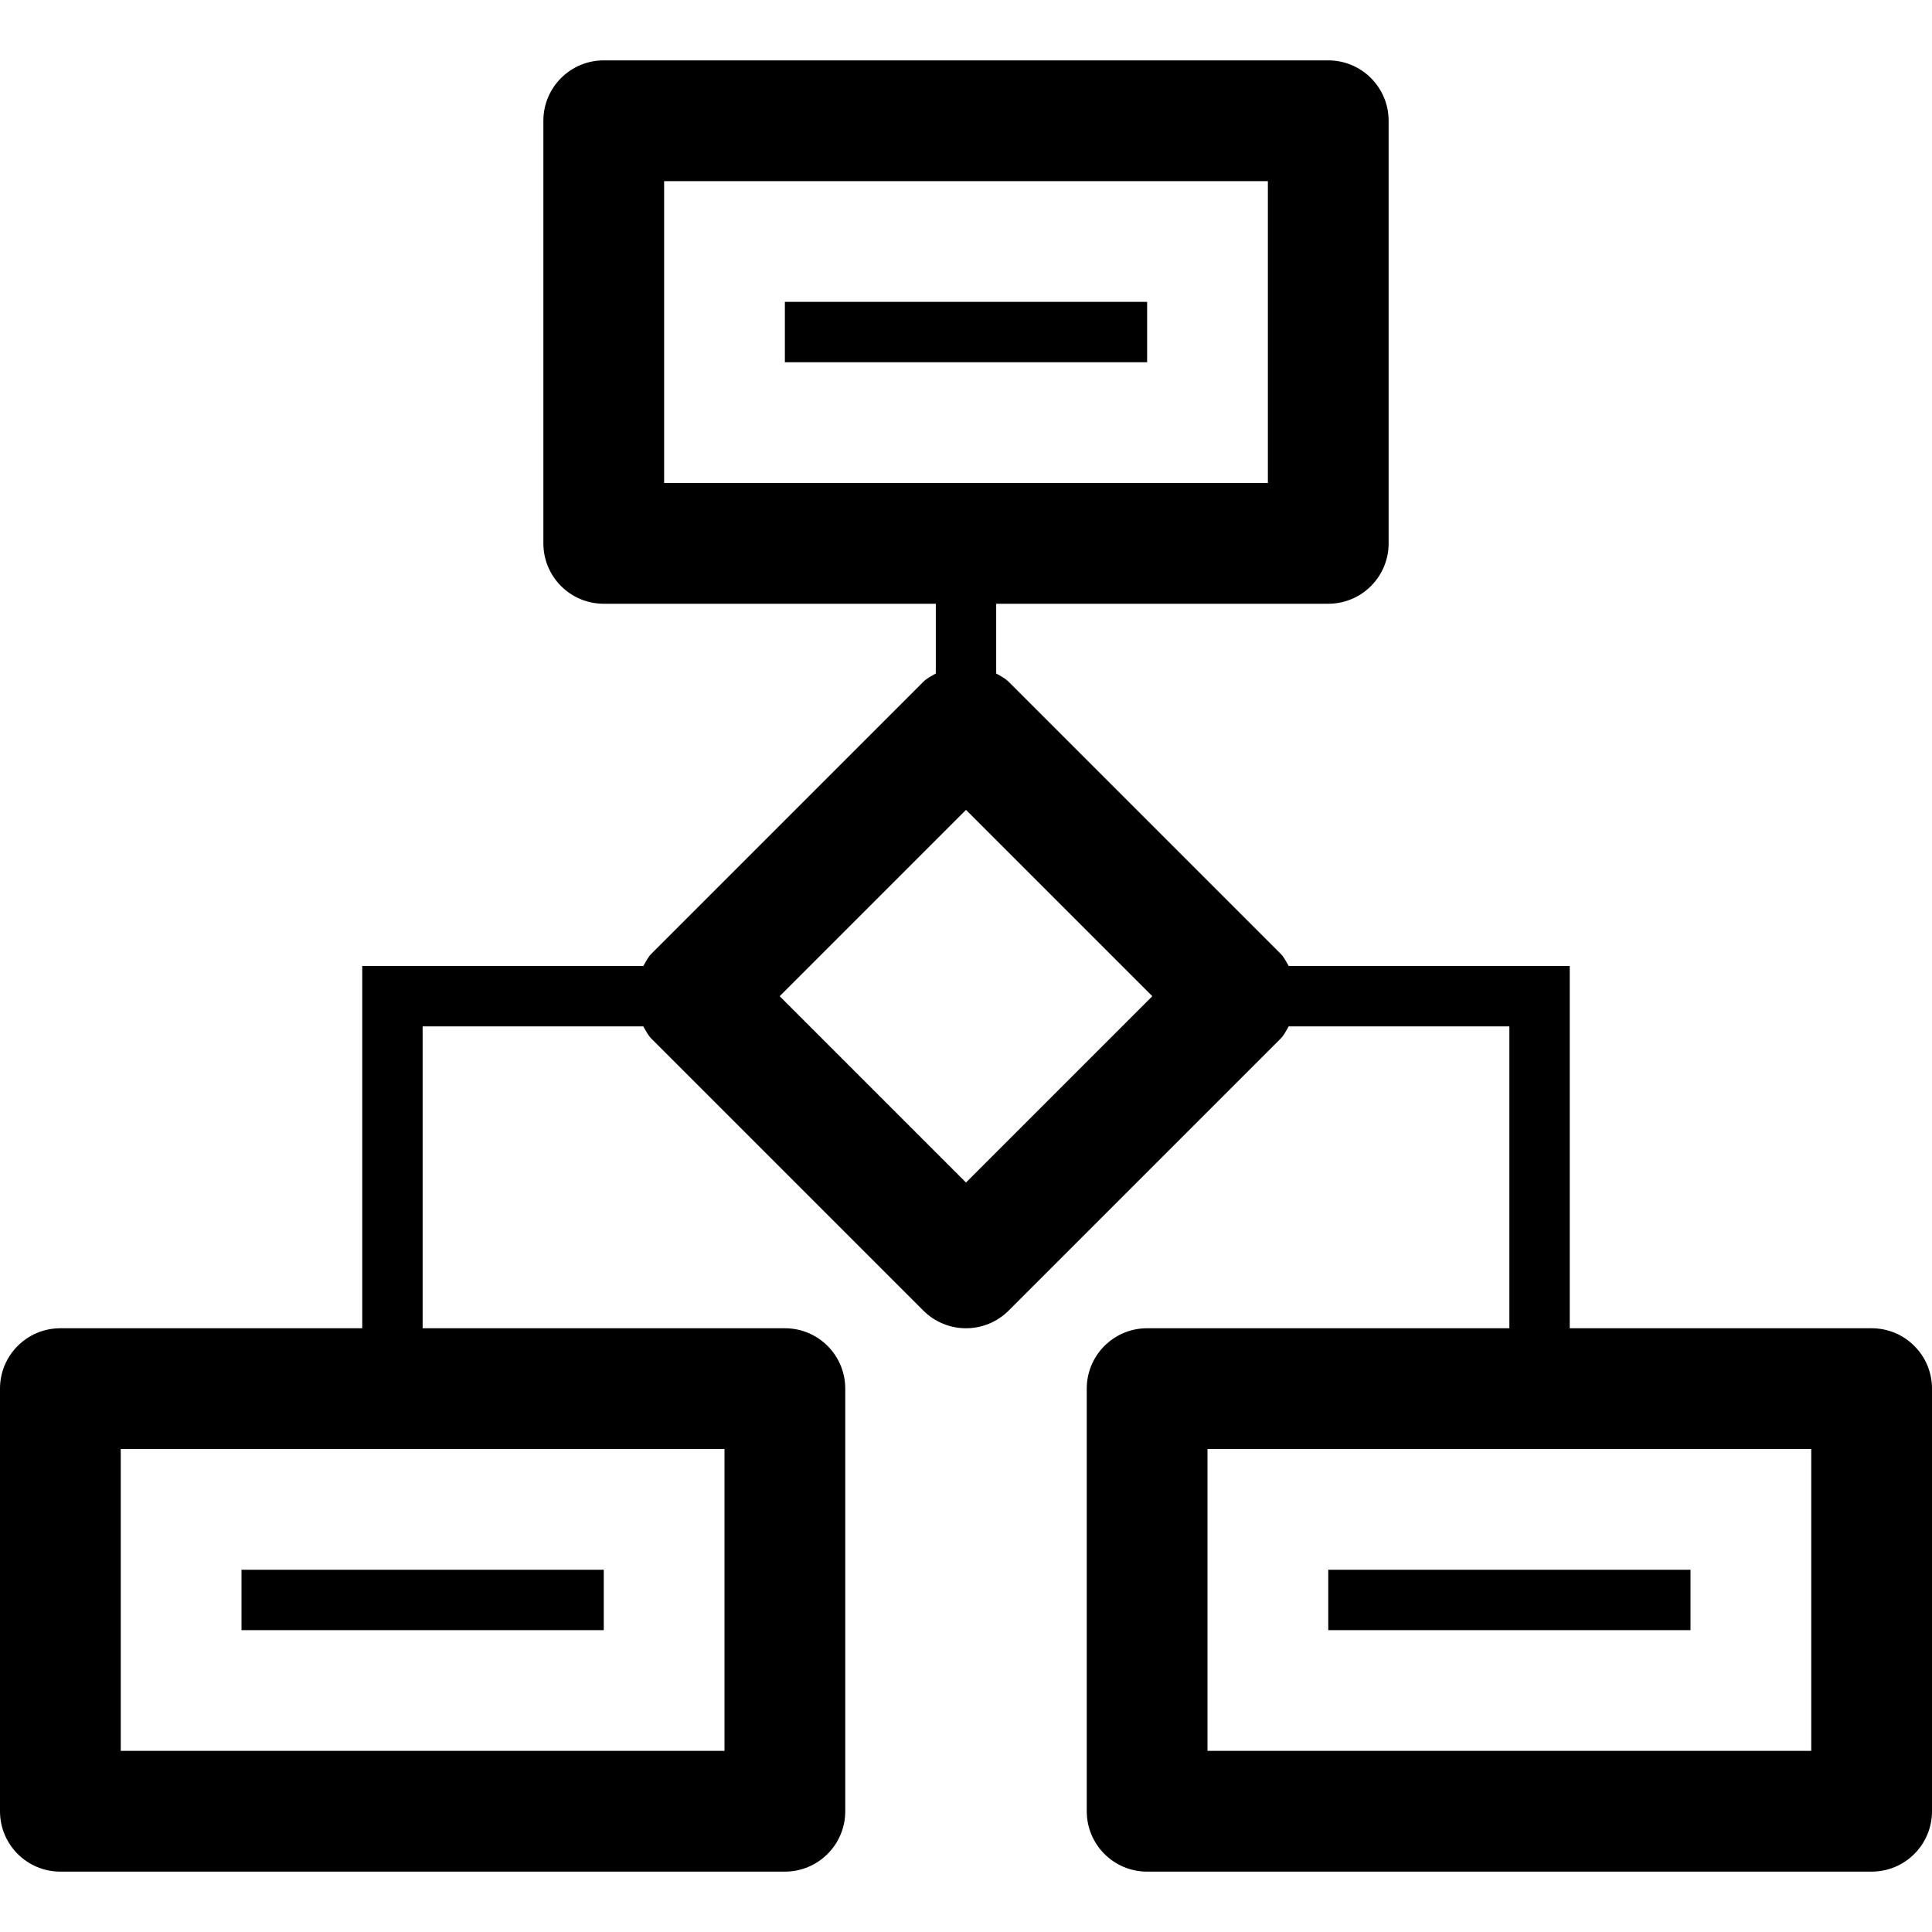 <!DOCTYPE svg PUBLIC "-//W3C//DTD SVG 1.1//EN" "http://www.w3.org/Graphics/SVG/1.1/DTD/svg11.dtd">
<!-- Uploaded to: SVG Repo, www.svgrepo.com, Transformed by: SVG Repo Mixer Tools -->
<svg version="1.1" id="Uploaded to svgrepo.com" xmlns="http://www.w3.org/2000/svg" xmlns:xlink="http://www.w3.org/1999/xlink" width="800px" height="800px" viewBox="0 0 32 32" xml:space="preserve" fill="#000">
<g id="SVGRepo_bgCarrier" stroke-width="0"/>
<g id="SVGRepo_tracerCarrier" stroke-linecap="round" stroke-linejoin="round"/>
<g id="SVGRepo_iconCarrier"> <style type="text/css"> .blueprint_een{fill:#000;} </style> <path class="blueprint_een" d="M31,22h-5v-6h-4.655c-0.042-0.071-0.076-0.146-0.138-0.207l-4.5-4.5 c-0.061-0.061-0.136-0.096-0.207-0.138V10H22c0.553,0,1-0.448,1-1V2c0-0.552-0.447-1-1-1H10C9.447,1,9,1.448,9,2v7 c0,0.552,0.447,1,1,1h5.5v1.155c-0.071,0.042-0.146,0.076-0.207,0.138l-4.5,4.5c-0.061,0.061-0.096,0.136-0.138,0.207H6v6H1 c-0.553,0-1,0.448-1,1v7c0,0.552,0.447,1,1,1h12c0.553,0,1-0.448,1-1v-7c0-0.552-0.447-1-1-1H7v-5h3.655 c0.042,0.071,0.076,0.146,0.138,0.207l4.5,4.5C15.488,21.902,15.744,22,16,22s0.512-0.098,0.707-0.293l4.5-4.5 c0.061-0.061,0.096-0.136,0.138-0.207H25v5h-6c-0.553,0-1,0.448-1,1v7c0,0.552,0.447,1,1,1h12c0.553,0,1-0.448,1-1v-7 C32,22.448,31.553,22,31,22z M11,8V3h10v5H11z M12,29H2v-5h10V29z M16,19.586L12.914,16.5L16,13.414l3.086,3.086L16,19.586z M30,29 H20v-5h10V29z M13,5h6v1h-6V5z M10,27H4v-1h6V27z M28,27h-6v-1h6V27z"/> </g>
</svg>